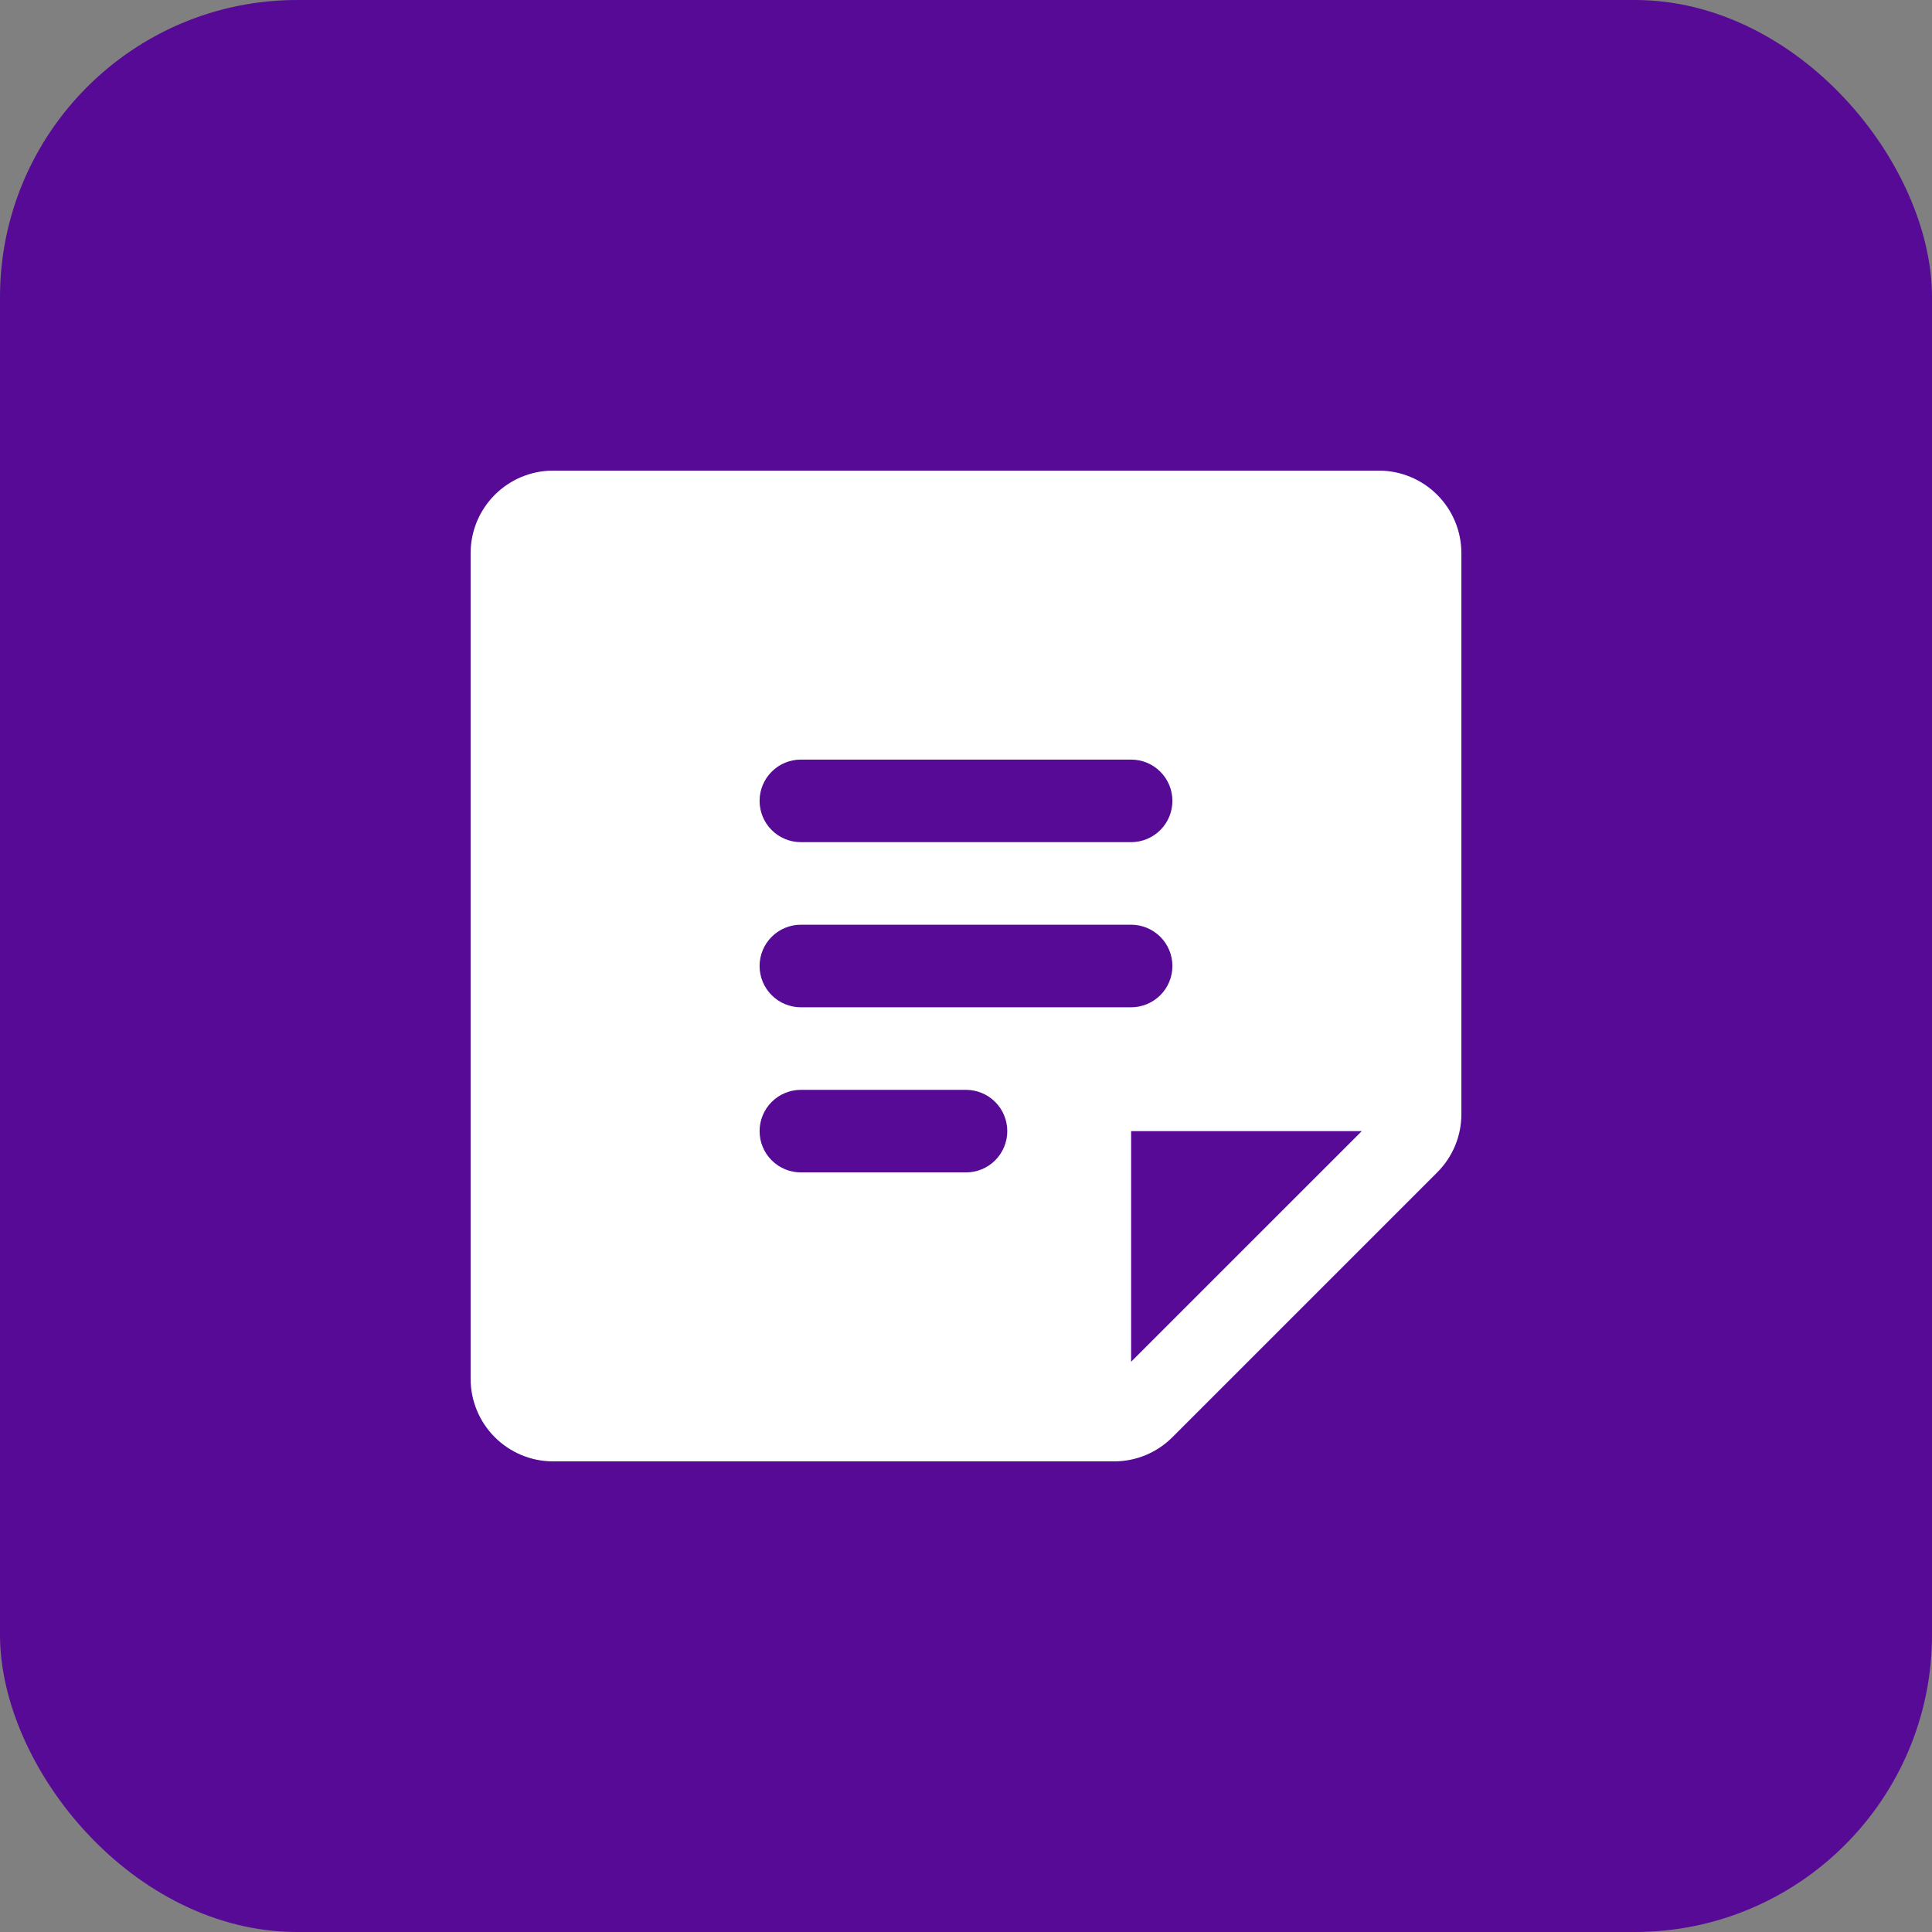 <svg width="156" height="156" viewBox="0 0 156 156" fill="none" xmlns="http://www.w3.org/2000/svg">
<rect x="0" y="0" width="156" height="156" fill="#808080" stroke="none"/>
<rect width="156" height="156" rx="24" fill="#560A96"/>
<path d="M111.333 38H44.667C42.899 38 41.203 38.702 39.953 39.953C38.702 41.203 38 42.899 38 44.667V111.333C38 113.101 38.702 114.797 39.953 116.047C41.203 117.298 42.899 118 44.667 118H89.954C90.83 118.001 91.697 117.829 92.506 117.494C93.315 117.159 94.049 116.666 94.667 116.046L116.046 94.667C116.666 94.049 117.159 93.315 117.494 92.506C117.829 91.697 118.001 90.83 118 89.954V44.667C118 42.899 117.298 41.203 116.047 39.953C114.797 38.702 113.101 38 111.333 38ZM64.667 61.333H91.333C92.217 61.333 93.065 61.684 93.69 62.31C94.316 62.935 94.667 63.783 94.667 64.667C94.667 65.551 94.316 66.399 93.69 67.024C93.065 67.649 92.217 68 91.333 68H64.667C63.783 68 62.935 67.649 62.31 67.024C61.684 66.399 61.333 65.551 61.333 64.667C61.333 63.783 61.684 62.935 62.31 62.31C62.935 61.684 63.783 61.333 64.667 61.333ZM78 94.667H64.667C63.783 94.667 62.935 94.316 62.31 93.69C61.684 93.065 61.333 92.217 61.333 91.333C61.333 90.449 61.684 89.601 62.31 88.976C62.935 88.351 63.783 88 64.667 88H78C78.884 88 79.732 88.351 80.357 88.976C80.982 89.601 81.333 90.449 81.333 91.333C81.333 92.217 80.982 93.065 80.357 93.69C79.732 94.316 78.884 94.667 78 94.667ZM64.667 81.333C63.783 81.333 62.935 80.982 62.31 80.357C61.684 79.732 61.333 78.884 61.333 78C61.333 77.116 61.684 76.268 62.31 75.643C62.935 75.018 63.783 74.667 64.667 74.667H91.333C92.217 74.667 93.065 75.018 93.69 75.643C94.316 76.268 94.667 77.116 94.667 78C94.667 78.884 94.316 79.732 93.69 80.357C93.065 80.982 92.217 81.333 91.333 81.333H64.667ZM91.333 109.954V91.333H109.958L91.333 109.954Z" fill="white"/>
</svg>
